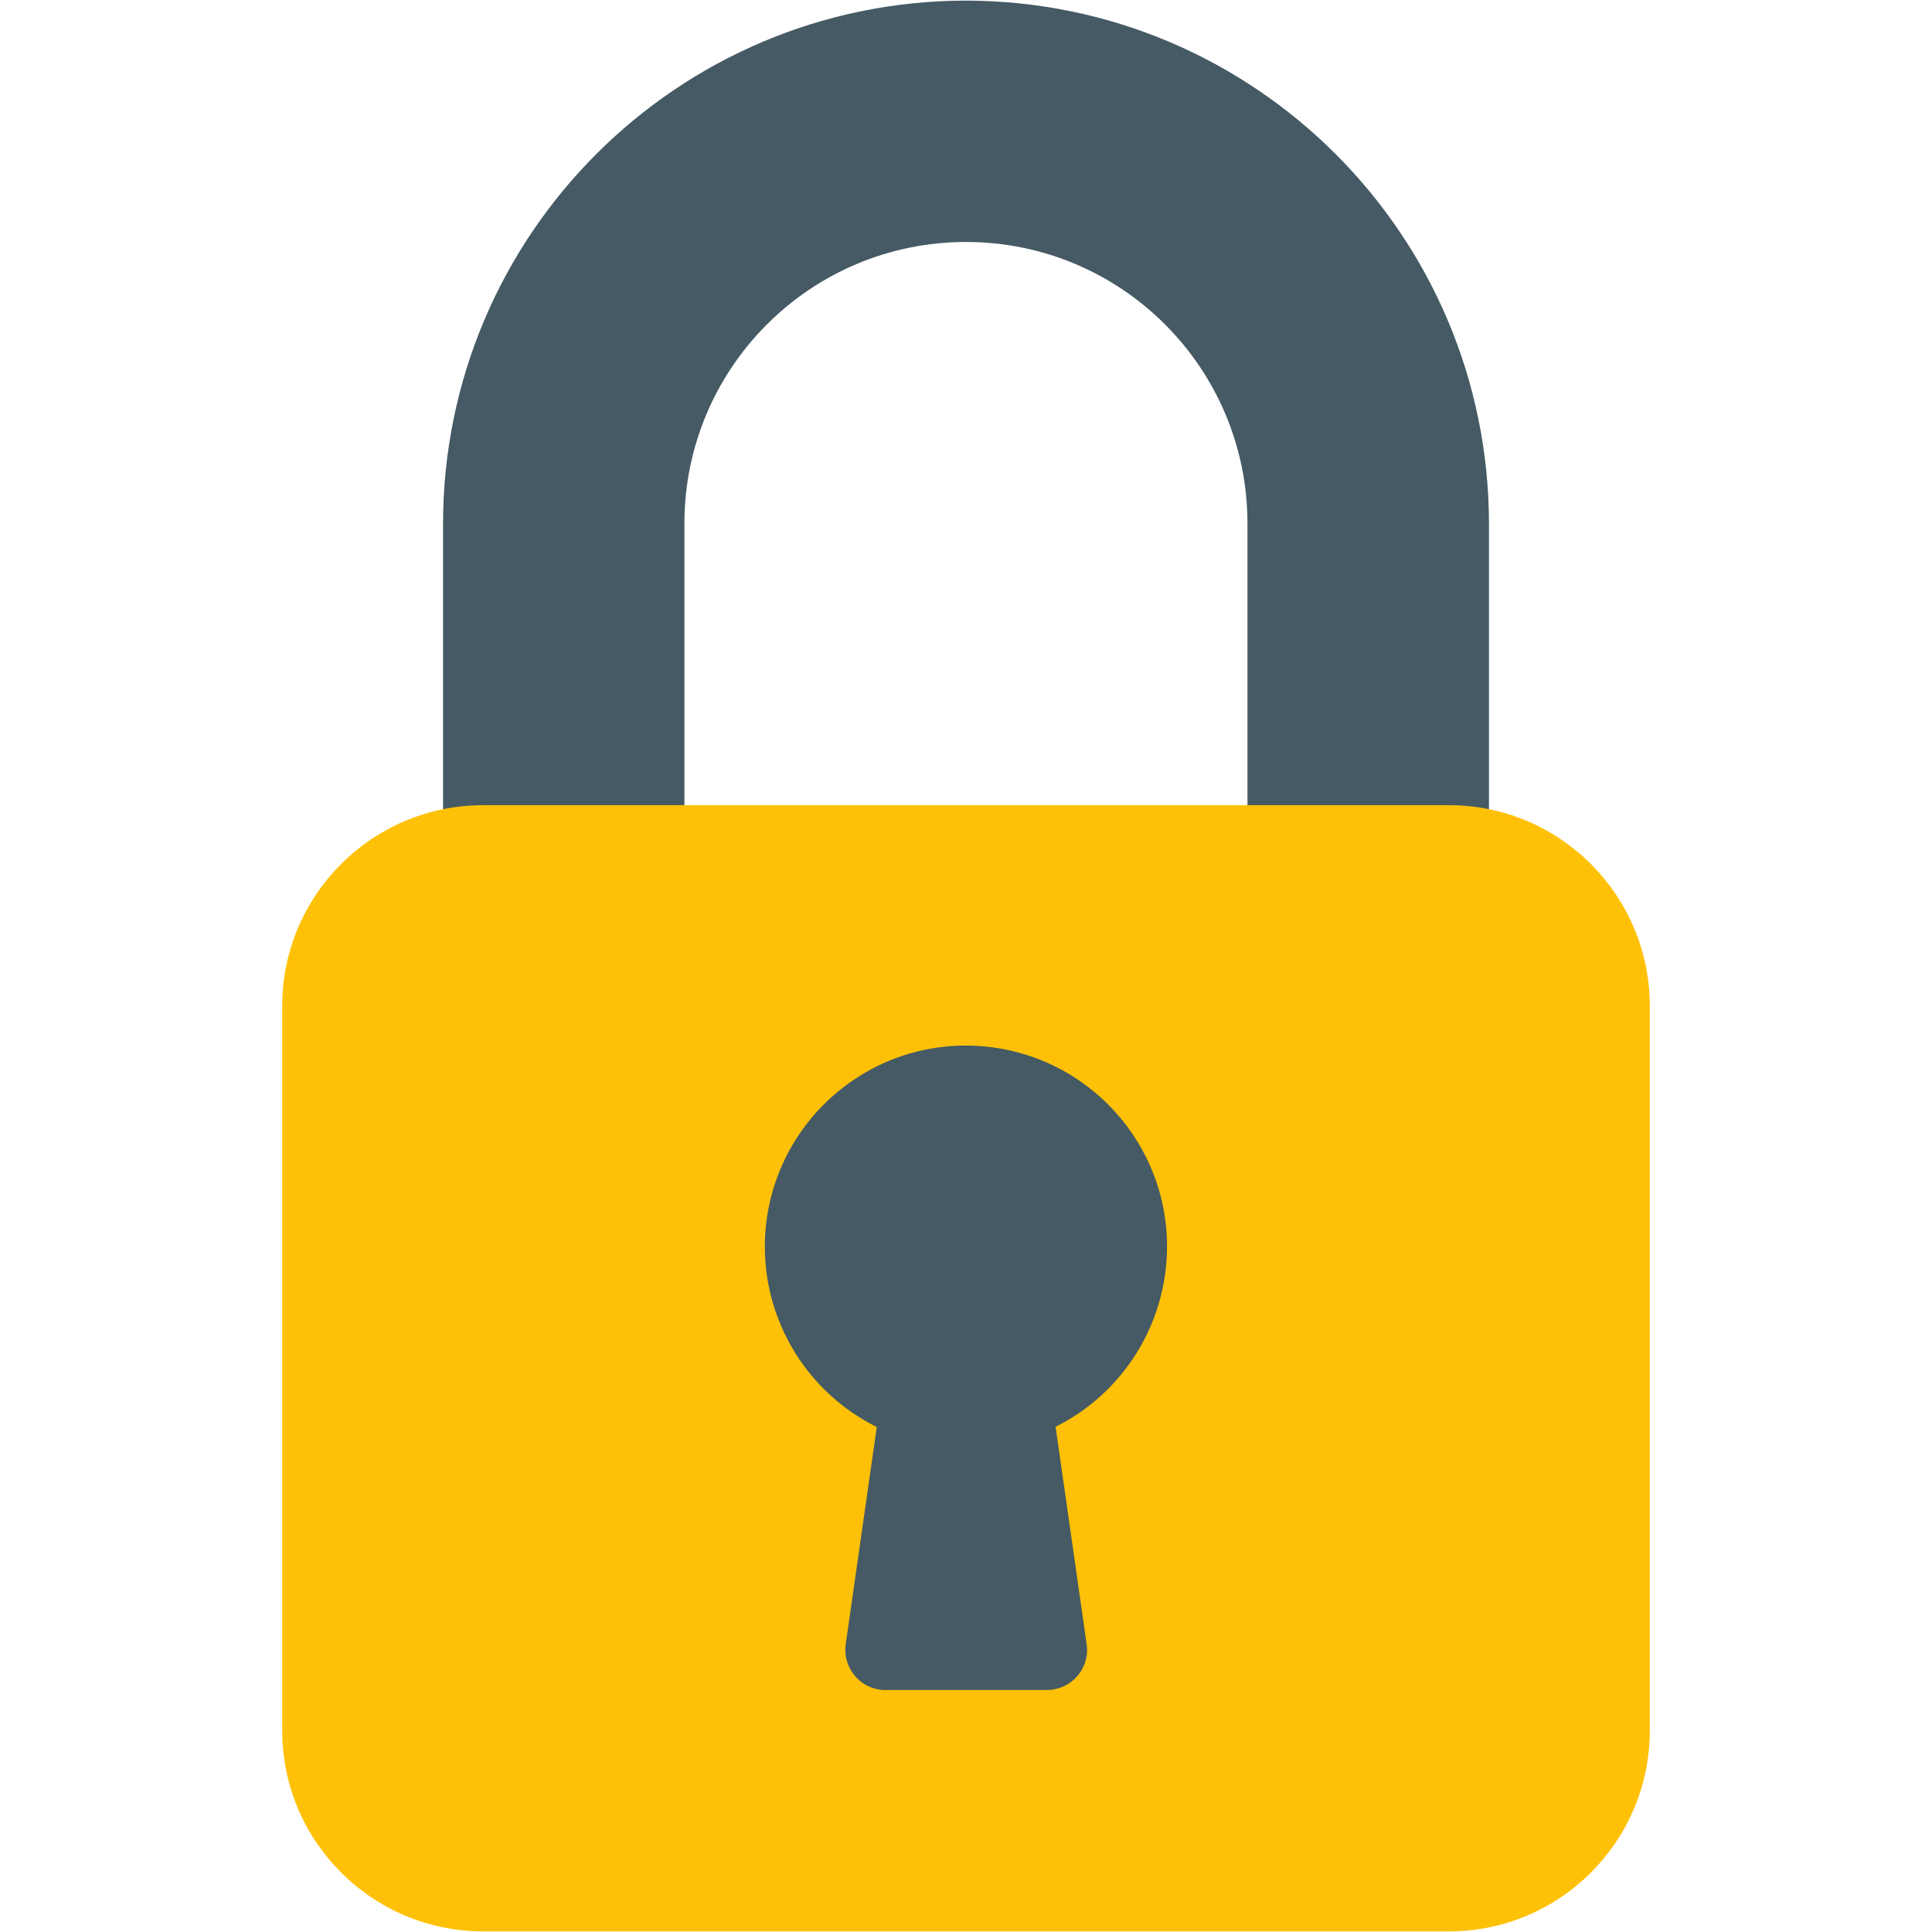 <?xml version="1.0" encoding="utf-8"?>
<!-- Generator: Adobe Illustrator 16.0.4, SVG Export Plug-In . SVG Version: 6.00 Build 0)  -->
<!DOCTYPE svg PUBLIC "-//W3C//DTD SVG 1.1//EN" "http://www.w3.org/Graphics/SVG/1.1/DTD/svg11.dtd">
<svg version="1.1" id="Capa_1" xmlns="http://www.w3.org/2000/svg" xmlns:xlink="http://www.w3.org/1999/xlink" x="0px" y="0px"
	 width="16px" height="16px" viewBox="26.015 26.015 16 16" enable-background="new 26.015 26.015 16 16" xml:space="preserve">
<path fill="#455A64" d="M34.015,26.02c-2.391,0.003-4.328,1.94-4.331,4.331v2.665c0,0.184,0.15,0.333,0.334,0.333h1.332
	c0.184,0,0.333-0.149,0.333-0.333v-2.665c0-1.288,1.044-2.332,2.332-2.332s2.331,1.044,2.331,2.332v2.665
	c0,0.184,0.15,0.333,0.334,0.333h1.333c0.184,0,0.333-0.149,0.333-0.333v-2.665C38.343,27.961,36.406,26.024,34.015,26.02z"/>
<path fill="#FFC107" d="M30.018,32.683h7.995c0.92,0,1.665,0.746,1.665,1.665v5.997c0,0.92-0.745,1.665-1.665,1.665h-7.995
	c-0.92,0-1.666-0.745-1.666-1.665v-5.997C28.352,33.428,29.098,32.683,30.018,32.683z"/>
<path fill="#455A64" d="M35.68,36.346c0.004-0.918-0.738-1.667-1.658-1.672c-0.92-0.004-1.668,0.738-1.673,1.659
	c-0.002,0.636,0.357,1.217,0.927,1.5l-0.257,1.798c-0.026,0.183,0.102,0.353,0.283,0.377c0.015,0.003,0.031,0.003,0.047,0.003h1.331
	c0.186,0.002,0.336-0.146,0.338-0.329c0-0.017-0.002-0.034-0.004-0.052l-0.257-1.799C35.32,37.55,35.676,36.976,35.68,36.346z"/>
</svg>

